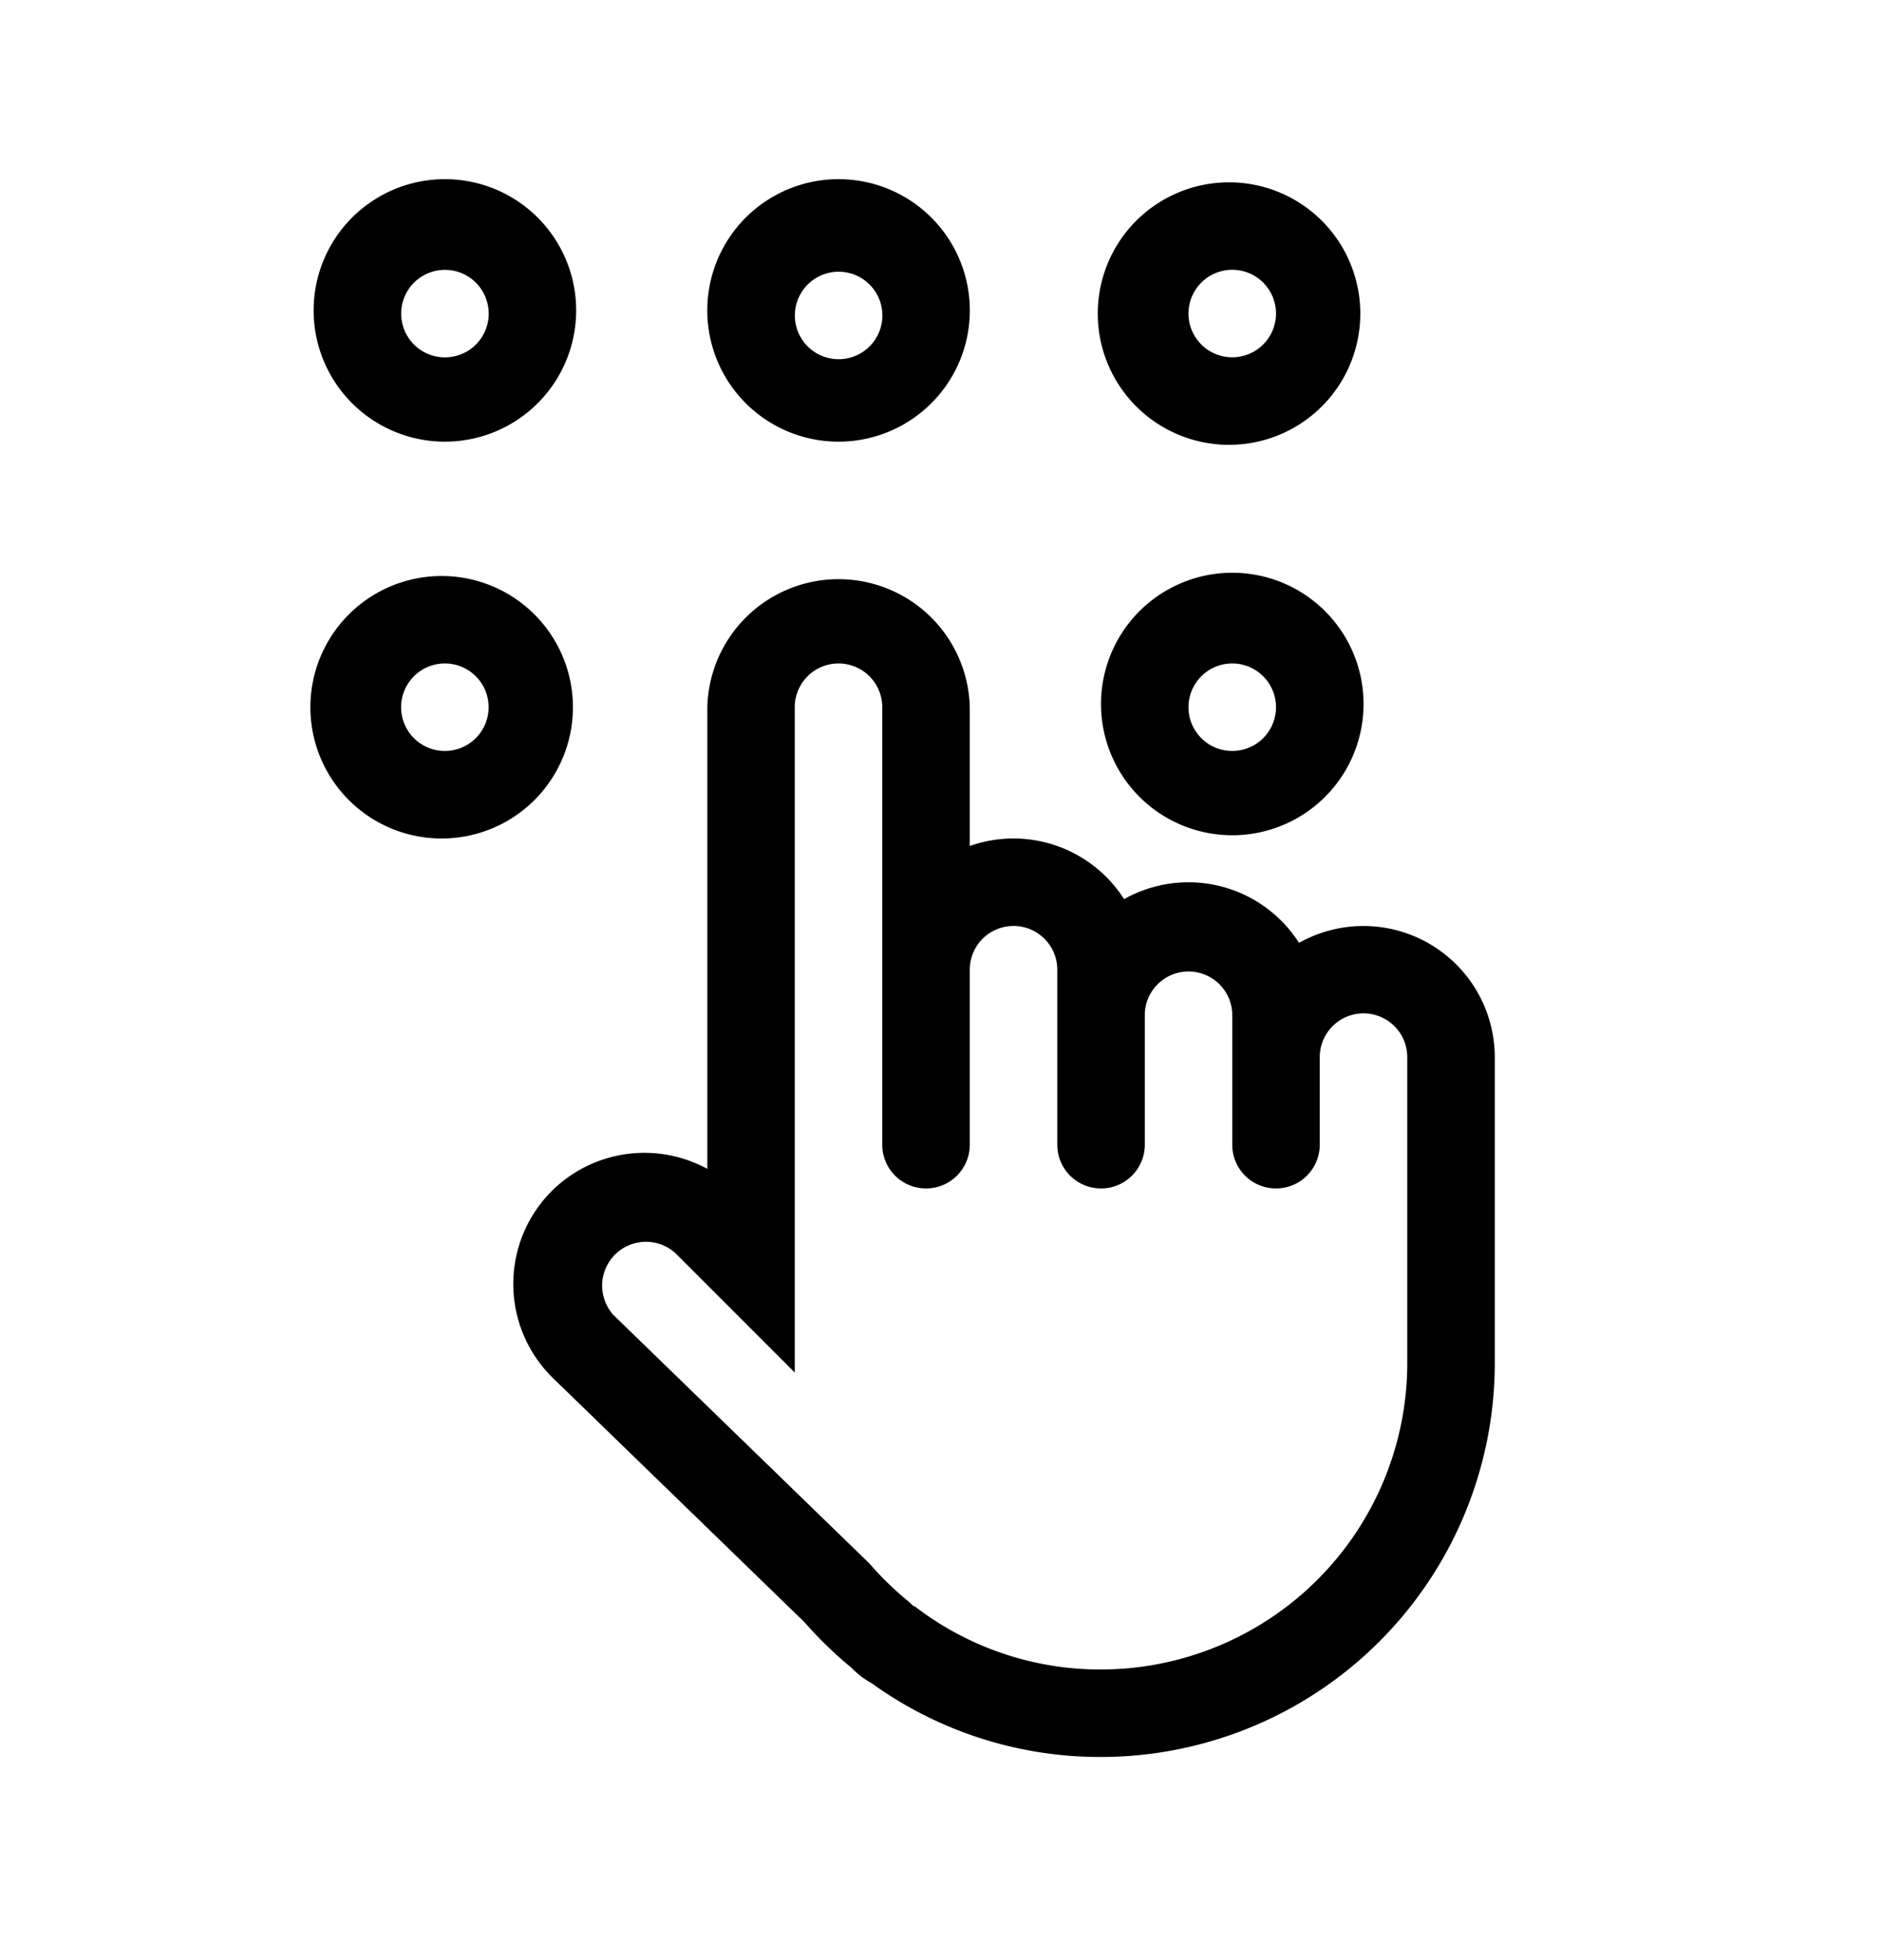 <svg xmlns="http://www.w3.org/2000/svg" width="24" height="25" viewBox="0 0 24 25"><path fill-rule="evenodd" d="M5.116 4a.558.558 0 101.116 0 .558.558 0 00-1.116 0zM4 4a1.674 1.674 0 113.347 0A1.674 1.674 0 014 4zm6.137 0a.558.558 0 101.115 0 .558.558 0 00-1.115 0zM9.02 4a1.674 1.674 0 113.347 0A1.674 1.674 0 019.02 4zm6.694.557a.558.558 0 110-1.116.558.558 0 010 1.116zm0-2.231a1.674 1.674 0 100 3.347 1.674 1.674 0 000-3.347zm-.558 6.694a.558.558 0 101.116 0 .558.558 0 00-1.116 0zm-1.115 0a1.674 1.674 0 113.347 0 1.674 1.674 0 01-3.347 0zm-8.368.558a.558.558 0 110-1.116.558.558 0 010 1.116zm0-2.231a1.674 1.674 0 100 3.347 1.674 1.674 0 000-3.347zm8.368 13.946a3.91 3.91 0 003.905-3.905v-3.905a.558.558 0 00-1.116 0V14.6a.558.558 0 01-1.116 0v-1.675a.558.558 0 00-1.115 0V14.6a.558.558 0 01-1.116 0v-2.232a.558.558 0 00-1.116 0V14.6a.558.558 0 01-1.116 0V9.02a.558.558 0 00-1.116 0v8.486l-1.523-1.524a.559.559 0 00-.789.79l3.265 3.17c.151.175.317.336.493.48l.058.052.009.009.02.007.063.047a3.873 3.873 0 002.31.756zm2.526-9.268a1.675 1.675 0 012.495 1.458v3.905a5.026 5.026 0 01-5.021 5.021 4.98 4.98 0 01-2.926-.941 1.085 1.085 0 01-.256-.196 5.104 5.104 0 01-.598-.58l-3.22-3.126a1.677 1.677 0 01-.007-2.373 1.676 1.676 0 011.986-.285V9.02a1.674 1.674 0 013.347 0v1.77a1.673 1.673 0 011.968.678 1.673 1.673 0 012.231.558z" clip-rule="evenodd"/></svg>